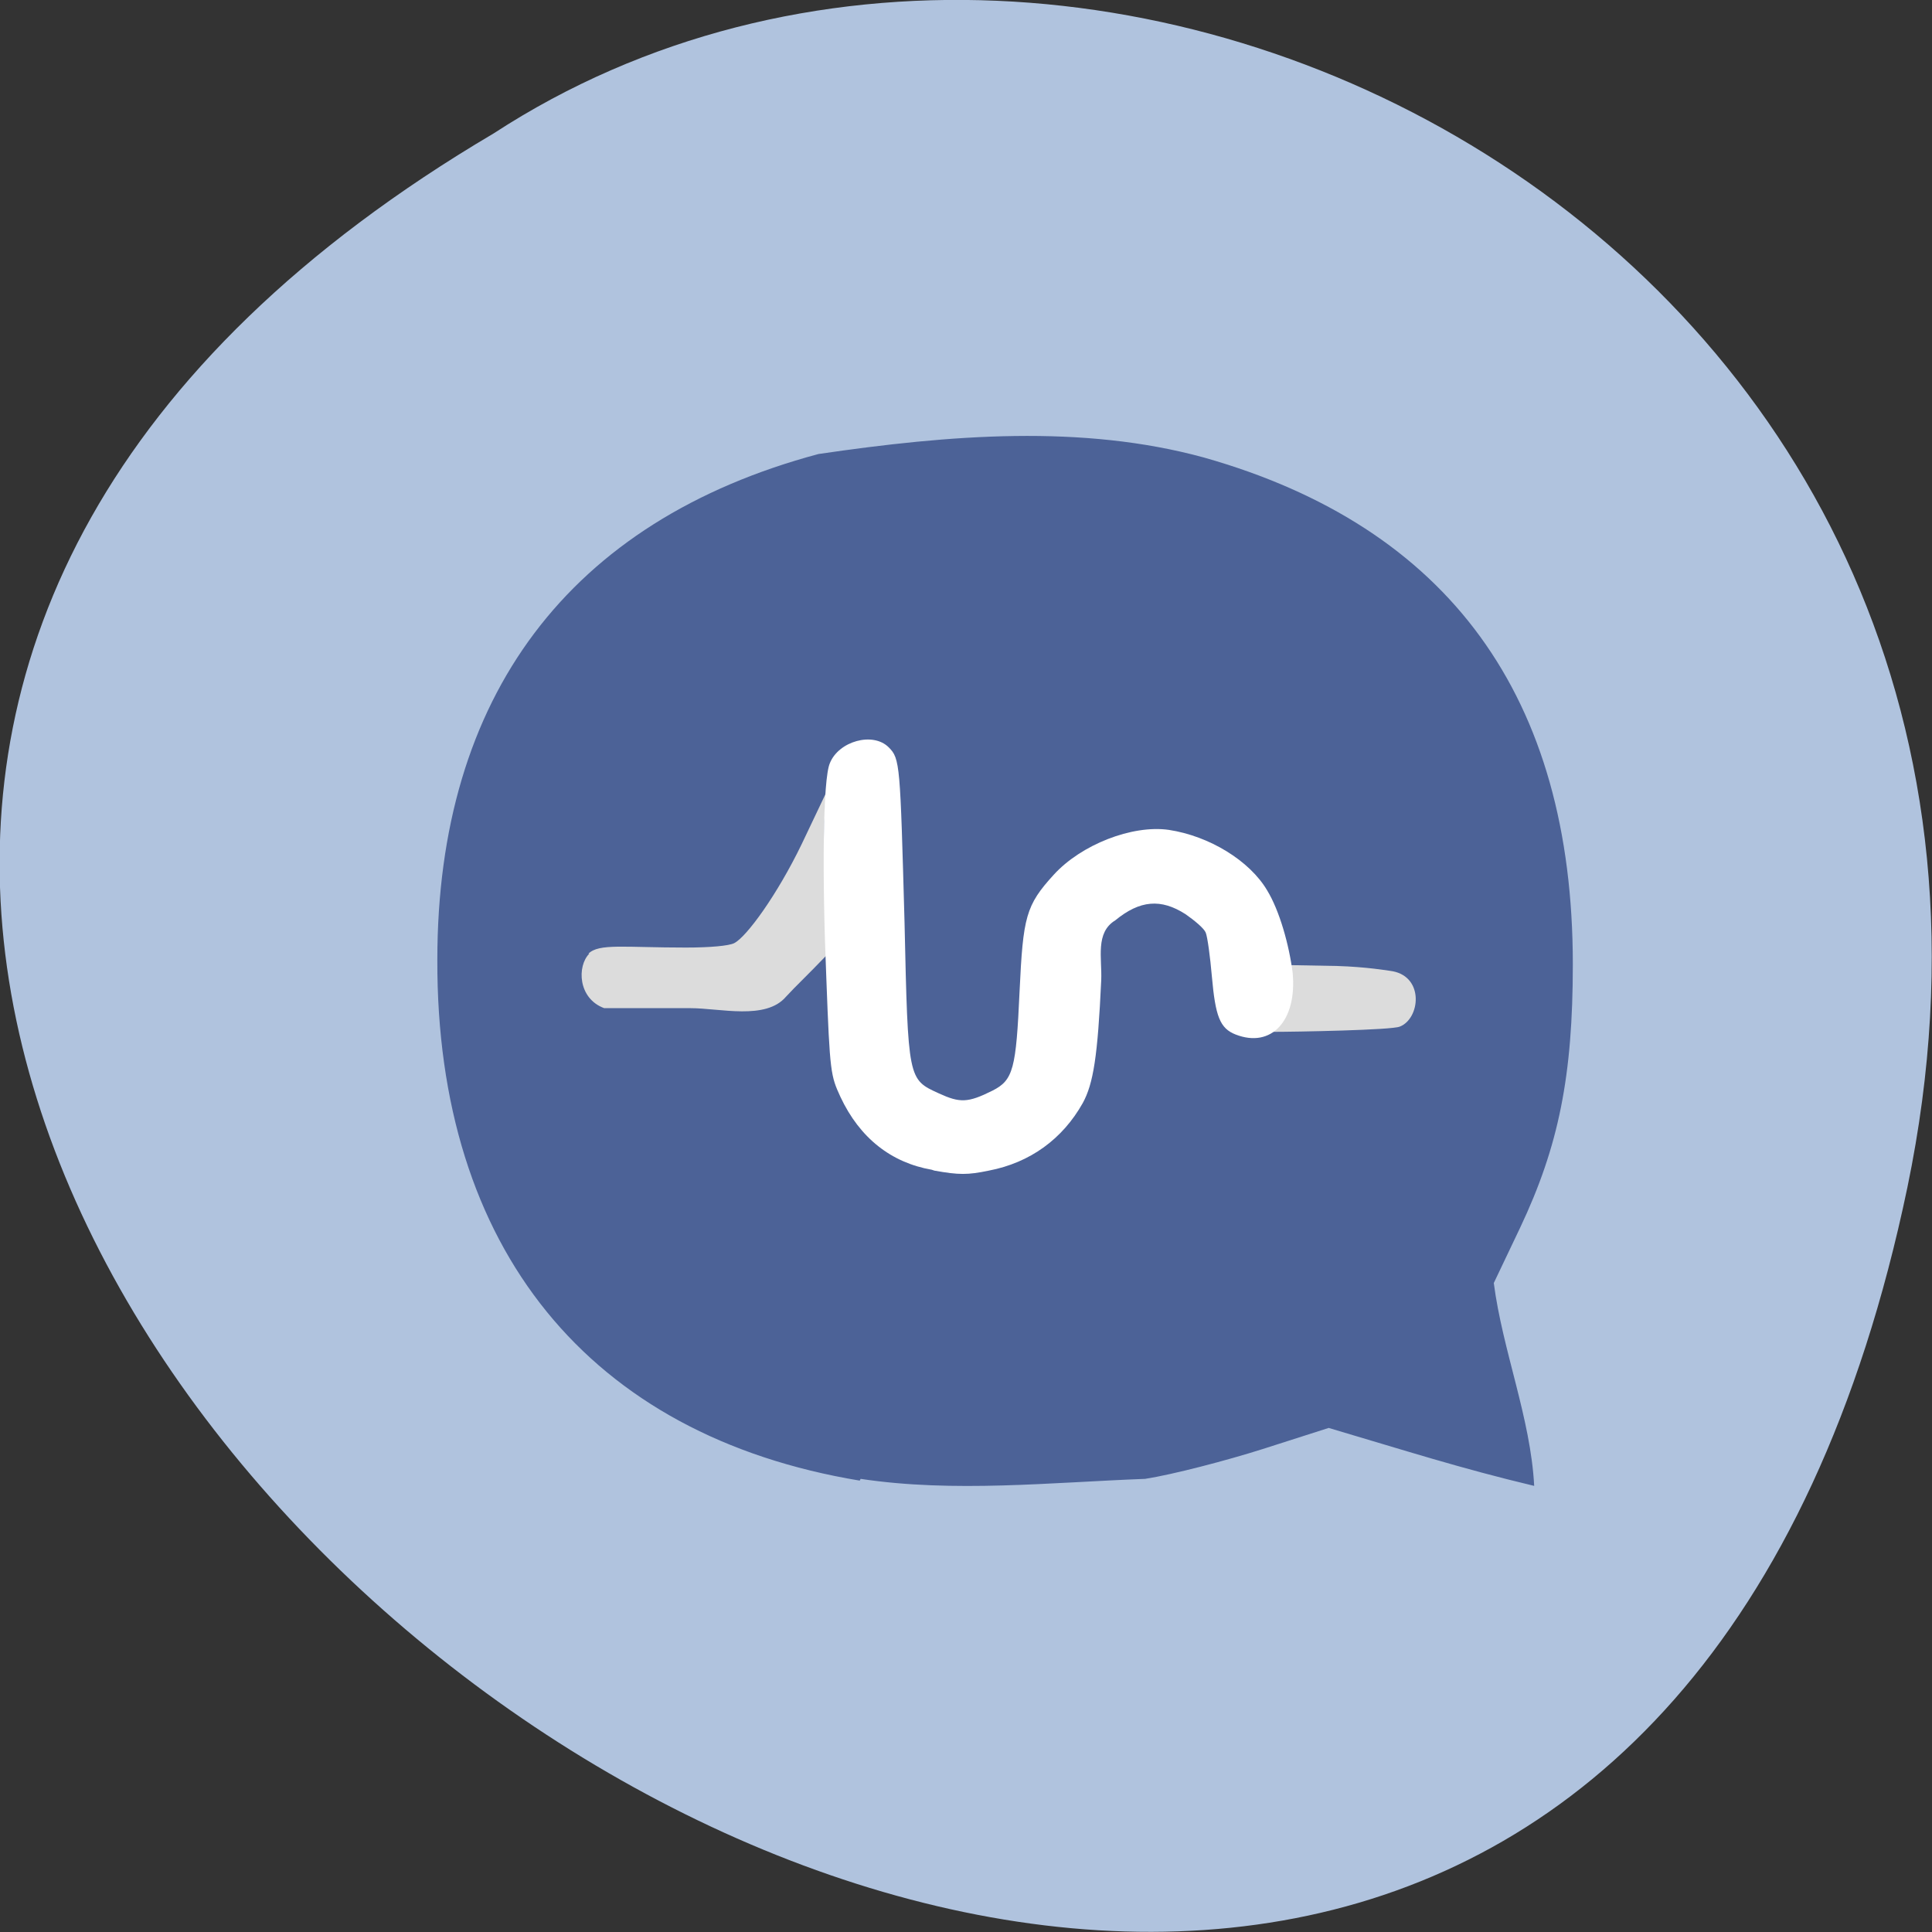 <svg xmlns="http://www.w3.org/2000/svg" viewBox="0 0 22 22"><rect x="0" y="0" width="22" height="22" fill="#333333" stroke="none"/><path d="m 21.72 13.52 c -4.3 20.61 -33.85 -1.52 -16.1 -12 c 6.89 -4.49 18.3 1.39 16.1 12" style="fill:#b0c3de"/><path d="m 9.79 16.86 c -3.08 -0.51 -4.82 -2.64 -4.81 -5.93 c 0 -3 1.5 -5 4.34 -5.76 c 1.5 -0.22 3 -0.34 4.39 0.04 c 2.79 0.79 4.2 2.73 4.2 5.77 c 0 1.27 -0.16 2.07 -0.6 3 l -0.3 0.63 c 0.1 0.77 0.42 1.54 0.46 2.31 c -0.84 -0.2 -1.46 -0.4 -2.34 -0.66 l -0.75 0.24 c -0.41 0.13 -1.02 0.29 -1.34 0.34 c -1.07 0.04 -2.18 0.16 -3.24 0" style="fill:#4c6297"/><g style="fill:#dcdcdc"><path d="m 6.7 10.86 c 0.12 -0.12 0.41 -0.07 1.11 -0.07 c 0.28 0 0.49 -0.02 0.55 -0.05 c 0.14 -0.07 0.49 -0.55 0.77 -1.13 l 0.29 -0.61 c -0.1 0.56 0.06 1.57 0 1.87 c -0.26 0.27 -0.34 0.34 -0.47 0.48 c -0.23 0.27 -0.75 0.13 -1.09 0.13 h -0.98 c -0.3 -0.11 -0.31 -0.48 -0.17 -0.62"/><path d="m 14.69 10.99 l 0.54 0.01 c 0.32 0.01 0.57 0.05 0.63 0.06 c 0.36 0.07 0.31 0.54 0.08 0.63 c -0.09 0.04 -1.18 0.06 -1.46 0.06 c 0.05 -0.12 0.22 -0.54 0.22 -0.77"/></g><path d="m 10.61 13.32 c -0.46 -0.08 -0.82 -0.36 -1.04 -0.83 c -0.11 -0.24 -0.12 -0.27 -0.16 -1.34 c -0.05 -1.18 -0.04 -2.28 0.04 -2.46 c 0.1 -0.25 0.49 -0.36 0.67 -0.18 c 0.13 0.13 0.13 0.19 0.18 1.99 c 0.04 1.8 0.04 1.79 0.39 1.95 c 0.24 0.11 0.33 0.11 0.61 -0.03 c 0.24 -0.12 0.27 -0.25 0.31 -1.13 c 0.04 -0.85 0.07 -0.98 0.39 -1.33 c 0.31 -0.34 0.89 -0.57 1.31 -0.51 c 0.46 0.07 0.92 0.35 1.12 0.69 c 0.14 0.23 0.25 0.62 0.29 0.94 c 0.05 0.54 -0.24 0.86 -0.65 0.7 c -0.18 -0.07 -0.23 -0.21 -0.27 -0.66 c -0.02 -0.23 -0.05 -0.45 -0.07 -0.5 c -0.02 -0.05 -0.13 -0.14 -0.23 -0.21 c -0.28 -0.18 -0.52 -0.16 -0.8 0.07 c -0.23 0.14 -0.15 0.43 -0.16 0.68 c -0.04 0.87 -0.09 1.18 -0.21 1.4 c -0.23 0.41 -0.6 0.68 -1.07 0.77 c -0.24 0.05 -0.34 0.05 -0.62 0" style="fill:#fff"/></svg>